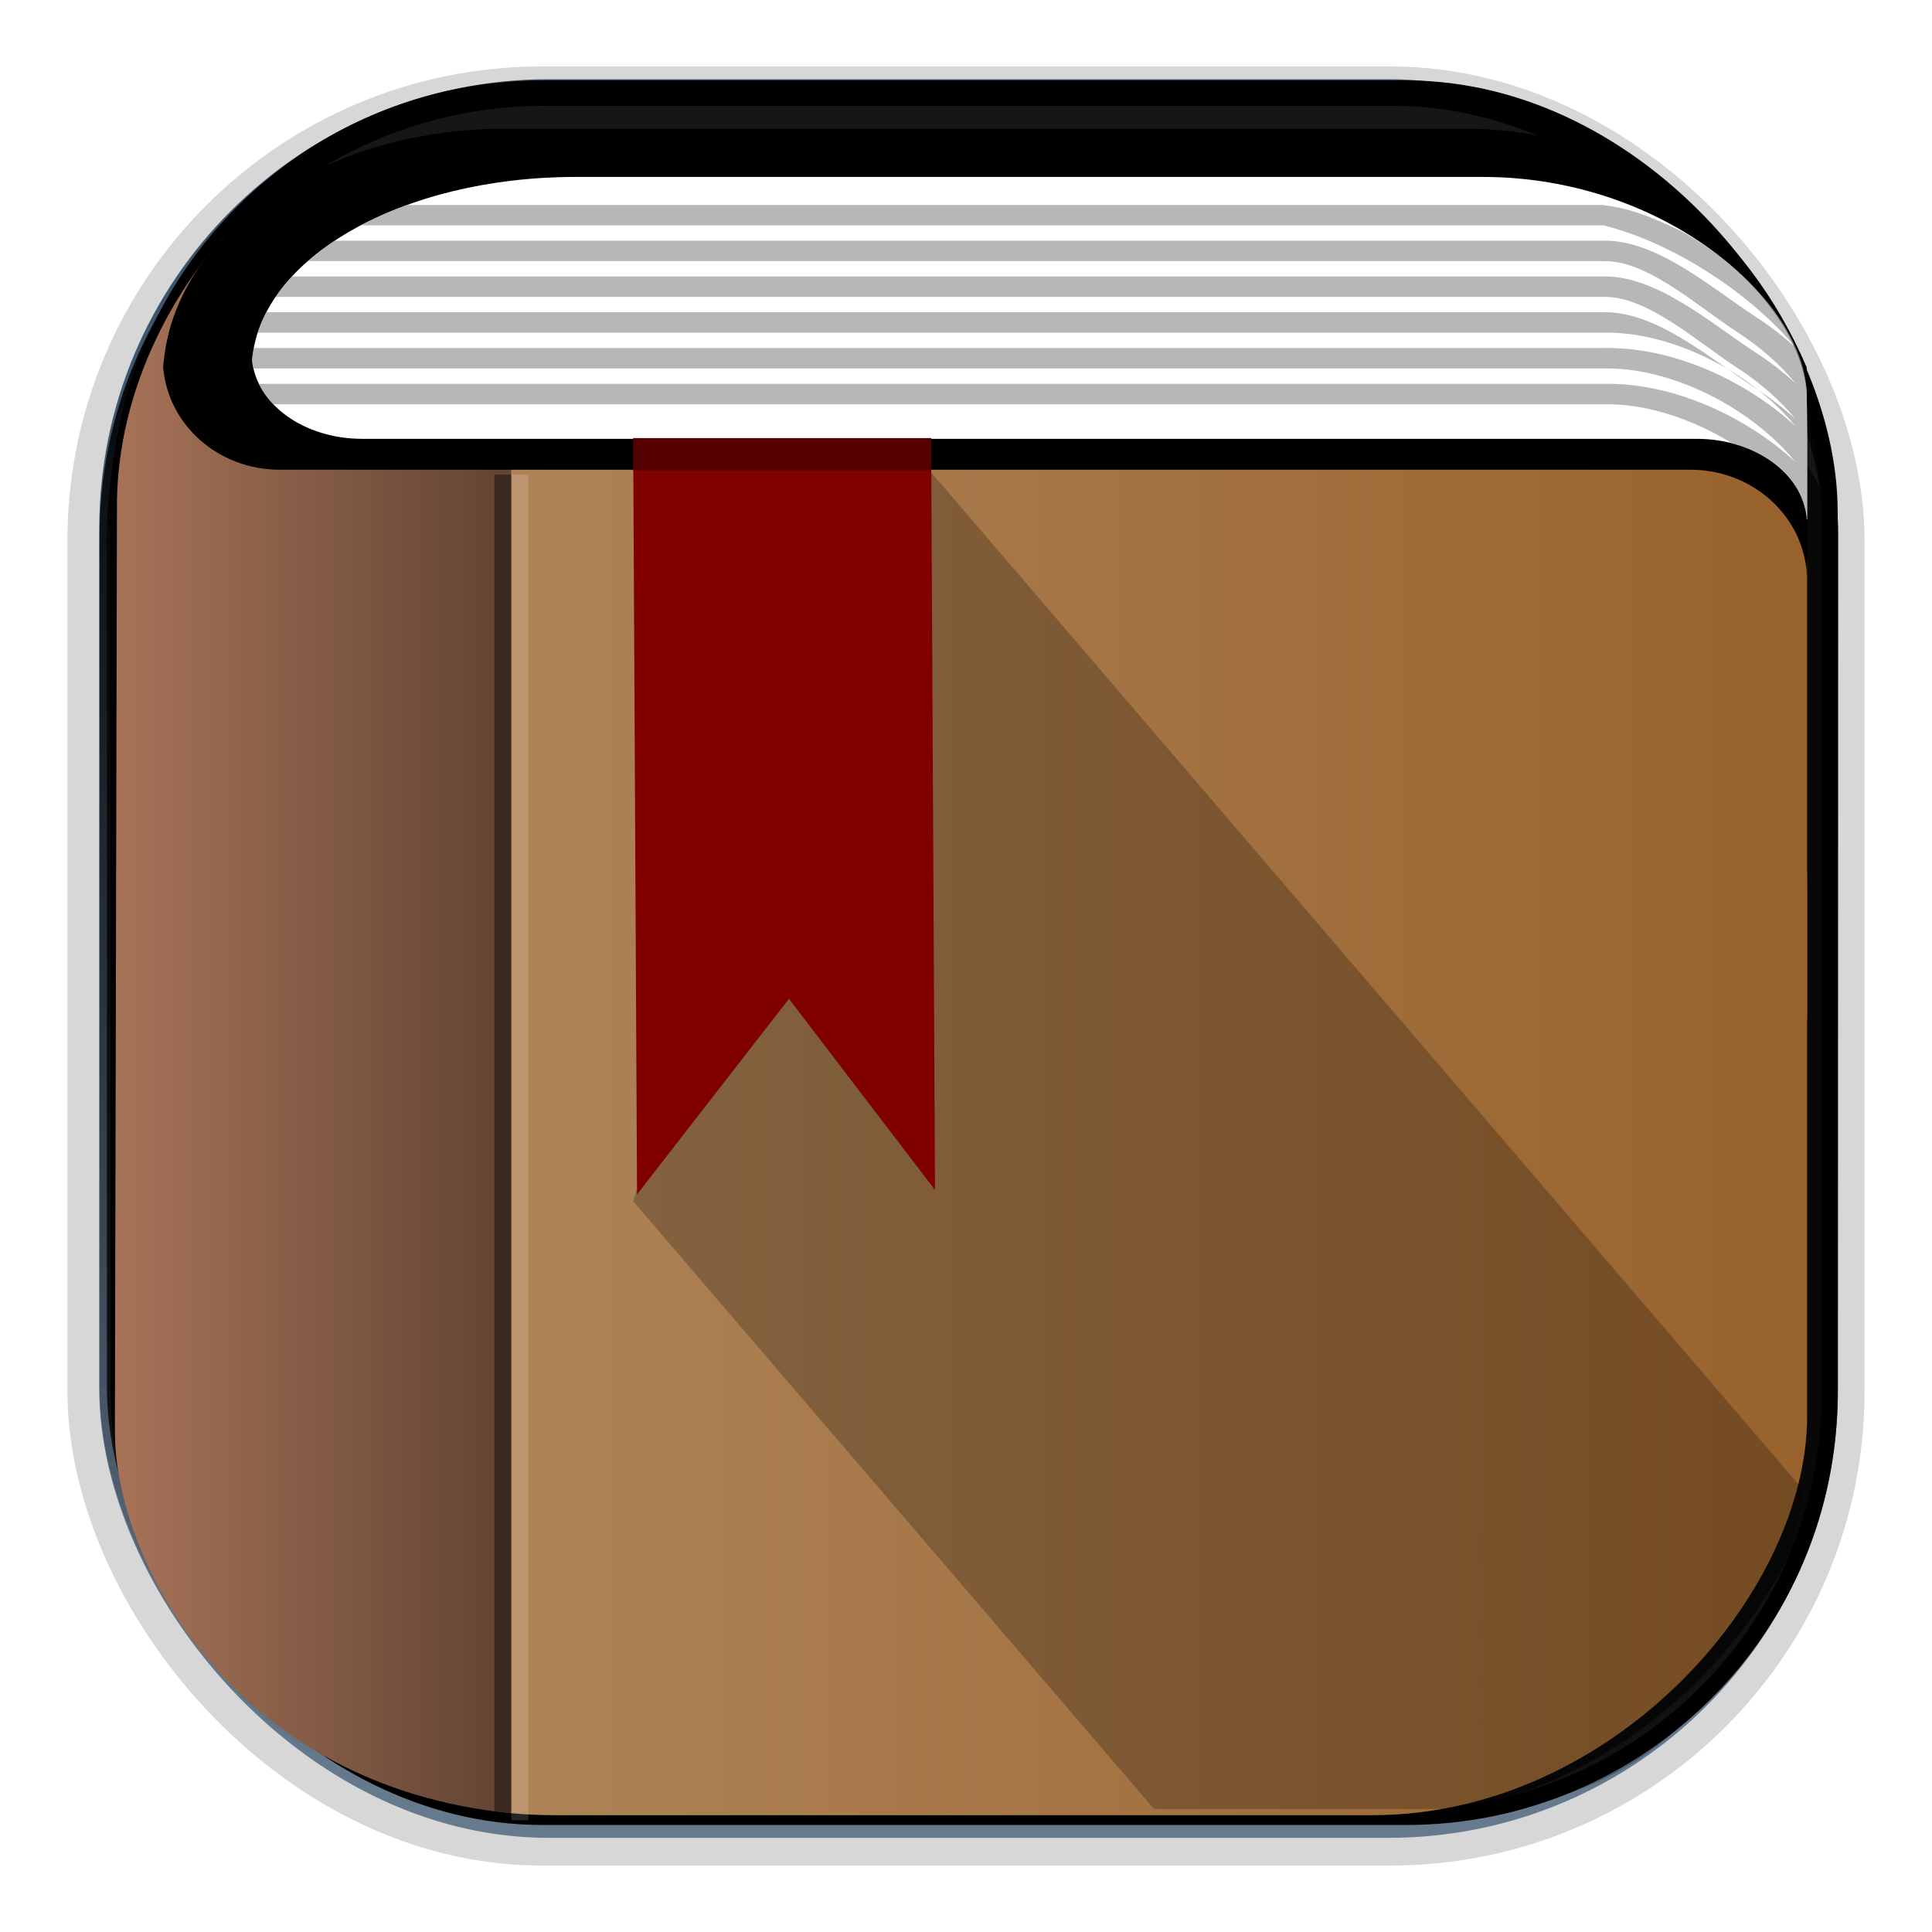 <?xml version="1.0" encoding="UTF-8" standalone="no"?>
<!-- Created with Inkscape (http://www.inkscape.org/) -->

<svg
   xmlns:dc="http://purl.org/dc/elements/1.1/"
   xmlns:cc="http://creativecommons.org/ns#"
   xmlns:rdf="http://www.w3.org/1999/02/22-rdf-syntax-ns#"
   xmlns:svg="http://www.w3.org/2000/svg"
   xmlns="http://www.w3.org/2000/svg"
   xmlns:xlink="http://www.w3.org/1999/xlink"
   xmlns:sodipodi="http://sodipodi.sourceforge.net/DTD/sodipodi-0.dtd"
   xmlns:inkscape="http://www.inkscape.org/namespaces/inkscape"
   id="svg3449"
   height="128"
   width="128"
   version="1.0"
   inkscape:version="0.48.4 r9939"
   sodipodi:docname="calibre-gui.svg">
  <sodipodi:namedview
     pagecolor="#ffffff"
     bordercolor="#666666"
     borderopacity="1"
     objecttolerance="10"
     gridtolerance="10"
     guidetolerance="10"
     inkscape:pageopacity="0"
     inkscape:pageshadow="2"
     inkscape:window-width="1360"
     inkscape:window-height="707"
     id="namedview187"
     showgrid="false"
     inkscape:zoom="1.84375"
     inkscape:cx="-15.199419"
     inkscape:cy="99.287137"
     inkscape:window-x="-2"
     inkscape:window-y="33"
     inkscape:window-maximized="1"
     inkscape:current-layer="svg3449" />
  <defs
     id="defs3451">
    <linearGradient
       inkscape:collect="always"
       id="linearGradient4087">
      <stop
         style="stop-color:#1a1a1a;stop-opacity:1;"
         offset="0"
         id="stop4089" />
      <stop
         style="stop-color:#1a1a1a;stop-opacity:0;"
         offset="1"
         id="stop4091" />
    </linearGradient>
    <linearGradient
       id="linearGradient4008">
      <stop
         style="stop-color:#a77358;stop-opacity:1;"
         offset="0"
         id="stop4010" />
      <stop
         style="stop-color:#614433;stop-opacity:1;"
         offset="1"
         id="stop4012" />
    </linearGradient>
    <linearGradient
       id="linearGradient25004">
      <stop
         id="stop25006"
         style="stop-color:#916f6f"
         offset="0" />
      <stop
         id="stop25008"
         style="stop-color:#483737"
         offset=".12" />
      <stop
         id="stop25010"
         style="stop-color:#241c1c"
         offset=".218" />
      <stop
         id="stop25012"
         style="stop-color:#ae8357"
         offset=".232" />
      <stop
         id="stop25014"
         style="stop-color:#98622c"
         offset="1" />
    </linearGradient>
    <linearGradient
       id="linearGradient3516"
       y2="-11.847"
       gradientUnits="userSpaceOnUse"
       x2="58.98"
       gradientTransform="matrix(.968 0 0 .979 2.179 .166)"
       y1="-118.55"
       x1="57.173">
      <stop
         id="stop4596"
         offset="0" />
      <stop
         id="stop4598"
         style="stop-opacity:0"
         offset="1" />
    </linearGradient>
    <linearGradient
       id="linearGradient3519"
       y2="50.369"
       gradientUnits="userSpaceOnUse"
       x2="76.558"
       gradientTransform="matrix(.968 0 0 .979 3.242 -129.19)"
       y1="13.164"
       x1="76.558">
      <stop
         id="stop3392"
         style="stop-color:#425e7b"
         offset="0" />
      <stop
         id="stop3394"
         style="stop-color:#7a91a7"
         offset="1" />
    </linearGradient>
    <linearGradient
       id="linearGradient3521"
       y2="-8.74"
       gradientUnits="userSpaceOnUse"
       x2="60.217"
       gradientTransform="matrix(.968 0 0 .979 2.179 .166)"
       y1="-123.72"
       x1="60.395">
      <stop
         id="stop3392-4-8"
         style="stop-color:#425e7b"
         offset="0" />
      <stop
         id="stop3394-8-0"
         style="stop-color:#7a91a7"
         offset="1" />
    </linearGradient>
    <filter
       id="filter3174-5"
       color-interpolation-filters="sRGB">
      <feGaussianBlur
         id="feGaussianBlur3176-4"
         stdDeviation="1.71" />
    </filter>
    <linearGradient
       id="ButtonShadow-4"
       x1="45.448"
       gradientUnits="userSpaceOnUse"
       y1="92.54"
       gradientTransform="scale(1.006 .994)"
       x2="45.448"
       y2="7.016">
      <stop
         id="stop3750-3"
         offset="0" />
      <stop
         id="stop3752-57"
         style="stop-opacity:.588"
         offset="1" />
    </linearGradient>
    <filter
       id="filter3174-0"
       color-interpolation-filters="sRGB">
      <feGaussianBlur
         id="feGaussianBlur3176-9"
         stdDeviation="1.71" />
    </filter>
    <filter
       id="filter3174-7"
       color-interpolation-filters="sRGB">
      <feGaussianBlur
         id="feGaussianBlur3176-7"
         stdDeviation="1.71" />
    </filter>
    <clipPath
       id="clipPath3613-9">
      <rect
         id="rect3615-2"
         style="fill:#fff"
         rx="6"
         ry="6"
         height="84"
         width="84"
         y="6"
         x="6" />
    </clipPath>
    <linearGradient
       id="linearGradient3613-3"
       x1="48"
       gradientUnits="userSpaceOnUse"
       y1="20.221"
       x2="48"
       y2="138.66">
      <stop
         id="stop3739-03"
         style="stop-color:#fff"
         offset="0" />
      <stop
         id="stop3741-5"
         style="stop-color:#fff;stop-opacity:0"
         offset="1" />
    </linearGradient>
    <filter
       id="filter3794-30"
       height="1.384"
       width="1.384"
       color-interpolation-filters="sRGB"
       y="-.192"
       x="-.192">
      <feGaussianBlur
         id="feGaussianBlur3796-38"
         stdDeviation="5.28" />
    </filter>
    <filter
       id="filter3174-8"
       color-interpolation-filters="sRGB">
      <feGaussianBlur
         id="feGaussianBlur3176-3"
         stdDeviation="1.71" />
    </filter>
    <clipPath
       id="clipPath3613-26">
      <rect
         id="rect3615-4"
         style="fill:#fff"
         rx="6"
         ry="6"
         height="84"
         width="84"
         y="6"
         x="6" />
    </clipPath>
    <filter
       id="filter3794-67"
       height="1.384"
       width="1.384"
       color-interpolation-filters="sRGB"
       y="-.192"
       x="-.192">
      <feGaussianBlur
         id="feGaussianBlur3796-4"
         stdDeviation="5.28" />
    </filter>
    <filter
       id="filter3174-4"
       color-interpolation-filters="sRGB">
      <feGaussianBlur
         id="feGaussianBlur3176-0"
         stdDeviation="1.71" />
    </filter>
    <filter
       id="filter3174-1"
       color-interpolation-filters="sRGB">
      <feGaussianBlur
         id="feGaussianBlur3176-1"
         stdDeviation="1.71" />
    </filter>
    <linearGradient
       id="linearGradient9285"
       y2="7.016"
       gradientUnits="userSpaceOnUse"
       x2="45.448"
       gradientTransform="matrix(1.006 0 0 .994 -59.657 2.836)"
       y1="92.54"
       x1="45.448">
      <stop
         id="stop3750-7"
         offset="0" />
      <stop
         id="stop3752-3"
         style="stop-opacity:.588"
         offset="1" />
    </linearGradient>
    <clipPath
       id="clipPath3613-76">
      <rect
         id="rect3615-6"
         style="fill:#fff"
         rx="6"
         ry="6"
         height="84"
         width="84"
         y="6"
         x="6" />
    </clipPath>
    <filter
       id="filter3794-4"
       height="1.384"
       width="1.384"
       color-interpolation-filters="sRGB"
       y="-.192"
       x="-.192">
      <feGaussianBlur
         id="feGaussianBlur3796-04"
         stdDeviation="5.28" />
    </filter>
    <filter
       id="filter3174-06"
       color-interpolation-filters="sRGB">
      <feGaussianBlur
         id="feGaussianBlur3176-91"
         stdDeviation="1.71" />
    </filter>
    <filter
       id="filter3174-45"
       color-interpolation-filters="sRGB">
      <feGaussianBlur
         id="feGaussianBlur3176-46"
         stdDeviation="1.71" />
    </filter>
    <linearGradient
       id="linearGradient6479"
       y2="108.61"
       gradientUnits="userSpaceOnUse"
       x2="-90.558"
       gradientTransform="translate(125.99 -1.401)"
       y1="97.113"
       x1="-90.449">
      <stop
         id="stop6475"
         style="stop-color:#888770"
         offset="0" />
      <stop
         id="stop6487"
         style="stop-color:#8f8e78"
         offset=".062" />
      <stop
         id="stop6485"
         style="stop-color:#969580"
         offset=".125" />
      <stop
         id="stop6483"
         style="stop-color:#a4a391"
         offset=".25" />
      <stop
         id="stop6481"
         style="stop-color:#c0bfb3"
         offset=".5" />
      <stop
         id="stop6477"
         style="stop-color:#f8f8f6"
         offset="1" />
    </linearGradient>
    <filter
       id="filter6518"
       height="1.327"
       width="1.019"
       y="-.163"
       x="-.01">
      <feGaussianBlur
         id="feGaussianBlur6520"
         stdDeviation="0.411" />
    </filter>
    <filter
       id="filter6518-8"
       width="1.019"
       y="-.163"
       x="-.01"
       height="1.327"
       color-interpolation-filters="sRGB">
      <feGaussianBlur
         id="feGaussianBlur6520-8"
         stdDeviation="0.411" />
    </filter>
    <filter
       id="filter6518-8-8"
       width="1.019"
       y="-.163"
       x="-.01"
       height="1.327"
       color-interpolation-filters="sRGB">
      <feGaussianBlur
         id="feGaussianBlur6520-8-3"
         stdDeviation="0.411" />
    </filter>
    <filter
       id="filter6518-8-8-9"
       width="1.019"
       y="-.163"
       x="-.01"
       height="1.327"
       color-interpolation-filters="sRGB">
      <feGaussianBlur
         id="feGaussianBlur6520-8-3-8"
         stdDeviation="0.411" />
    </filter>
    <filter
       id="filter6518-8-8-9-2"
       width="1.019"
       y="-.163"
       x="-.01"
       height="1.327"
       color-interpolation-filters="sRGB">
      <feGaussianBlur
         id="feGaussianBlur6520-8-3-8-3"
         stdDeviation="0.411" />
    </filter>
    <filter
       id="filter6518-8-8-9-2-6"
       width="1.019"
       y="-.163"
       x="-.01"
       height="1.327"
       color-interpolation-filters="sRGB">
      <feGaussianBlur
         id="feGaussianBlur6520-8-3-8-3-2"
         stdDeviation="0.411" />
    </filter>
    <filter
       id="filter6871"
       height="1.203"
       width="1.015"
       y="-.101"
       x="-.007">
      <feGaussianBlur
         id="feGaussianBlur6873"
         stdDeviation="0.313" />
    </filter>
    <filter
       id="filter6875">
      <feGaussianBlur
         id="feGaussianBlur6877"
         stdDeviation="0.409" />
    </filter>
    <linearGradient
       id="linearGradient6943"
       y2="55.72"
       xlink:href="#linearGradient25004"
       gradientUnits="userSpaceOnUse"
       x2="119.69"
       gradientTransform="matrix(.992 0 0 .443 .992 51.007)"
       y1="55.72"
       x1="6.991" />
    <linearGradient
       id="linearGradient6946"
       y2="55.72"
       xlink:href="#linearGradient25004"
       gradientUnits="userSpaceOnUse"
       x2="119.69"
       gradientTransform="matrix(.992 0 0 .916 .992 .65)"
       y1="55.72"
       x1="6.991" />
    <filter
       id="filter3174-79-5"
       color-interpolation-filters="sRGB">
      <feGaussianBlur
         id="feGaussianBlur3176-43-6"
         stdDeviation="1.71" />
    </filter>
    <filter
       id="filter3174-3-5-5"
       color-interpolation-filters="sRGB">
      <feGaussianBlur
         id="feGaussianBlur3176-3-26-7"
         stdDeviation="1.71" />
    </filter>
    <filter
       id="filter3174-7-8-7"
       color-interpolation-filters="sRGB">
      <feGaussianBlur
         id="feGaussianBlur3176-34-16-4"
         stdDeviation="1.71" />
    </filter>
    <filter
       id="filter3174-5-0-4"
       color-interpolation-filters="sRGB">
      <feGaussianBlur
         id="feGaussianBlur3176-94-97-1"
         stdDeviation="1.71" />
    </filter>
    <filter
       id="filter3174-16-0-2"
       color-interpolation-filters="sRGB">
      <feGaussianBlur
         id="feGaussianBlur3176-5-8-9"
         stdDeviation="1.71" />
    </filter>
    <filter
       id="filter3174-39-7-9"
       color-interpolation-filters="sRGB">
      <feGaussianBlur
         id="feGaussianBlur3176-09-73-9"
         stdDeviation="1.71" />
    </filter>
    <filter
       id="filter3174-11-5-8"
       color-interpolation-filters="sRGB">
      <feGaussianBlur
         id="feGaussianBlur3176-00-8-7"
         stdDeviation="1.71" />
    </filter>
    <linearGradient
       id="linearGradient25036"
       y2="-64.674"
       gradientUnits="userSpaceOnUse"
       x2="102.35"
       y1="-63.989"
       x1="2.993">
      <stop
         id="stop25040"
         style="stop-color:#916f6f"
         offset="0" />
      <stop
         id="stop25042"
         style="stop-color:#241c1c"
         offset=".065" />
      <stop
         id="stop25044"
         style="stop-color:#241c1c"
         offset=".245" />
      <stop
         id="stop25046"
         style="stop-color:#241c1c"
         offset=".676" />
      <stop
         id="stop25048"
         style="stop-color:#483737"
         offset="1" />
    </linearGradient>
    <linearGradient
       id="linearGradient25050"
       y2="7.016"
       gradientUnits="userSpaceOnUse"
       x2="45.448"
       gradientTransform="matrix(1.006 0 0 .994 158.64 4.602)"
       y1="92.54"
       x1="45.448">
      <stop
         id="stop3750-28-7"
         offset="0" />
      <stop
         id="stop3752-92-5"
         style="stop-opacity:.588"
         offset="1" />
    </linearGradient>
    <linearGradient
       id="linearGradient25052"
       y2="7.016"
       gradientUnits="userSpaceOnUse"
       x2="45.448"
       gradientTransform="matrix(1.006 0 0 .994 75.661 -1.5)"
       y1="92.54"
       x1="45.448">
      <stop
         id="stop3750-4-6-8"
         offset="0" />
      <stop
         id="stop3752-6-9-3"
         style="stop-opacity:.588"
         offset="1" />
    </linearGradient>
    <linearGradient
       id="linearGradient25054"
       y2="7.016"
       gradientUnits="userSpaceOnUse"
       x2="45.448"
       gradientTransform="matrix(1.006 0 0 .994 -207.46 -7.602)"
       y1="92.54"
       x1="45.448">
      <stop
         id="stop3750-5-3-4"
         offset="0" />
      <stop
         id="stop3752-25-1-8"
         style="stop-opacity:.588"
         offset="1" />
    </linearGradient>
    <linearGradient
       id="linearGradient25056"
       y2="7.016"
       gradientUnits="userSpaceOnUse"
       x2="45.448"
       gradientTransform="matrix(1.006 0 0 .994 -156.15 .801)"
       y1="92.54"
       x1="45.448">
      <stop
         id="stop3750-84-1-3"
         offset="0" />
      <stop
         id="stop3752-3-8-5"
         style="stop-opacity:.588"
         offset="1" />
    </linearGradient>
    <linearGradient
       id="linearGradient25058"
       y2="7.016"
       gradientUnits="userSpaceOnUse"
       x2="45.448"
       gradientTransform="matrix(1.006 0 0 .994 -18.086 54.302)"
       y1="92.54"
       x1="45.448">
      <stop
         id="stop3750-77-7-4"
         offset="0" />
      <stop
         id="stop3752-4-49-5"
         style="stop-opacity:.588"
         offset="1" />
    </linearGradient>
    <linearGradient
       id="linearGradient25062"
       y2="7.016"
       gradientUnits="userSpaceOnUse"
       x2="45.448"
       gradientTransform="matrix(1.006 0 0 .994 88.5 -29.623)"
       y1="92.54"
       x1="45.448">
      <stop
         id="stop3750-844-5-6"
         offset="0" />
      <stop
         id="stop3752-94-4-5"
         style="stop-opacity:.588"
         offset="1" />
    </linearGradient>
    <linearGradient
       id="linearGradient25071"
       y2="52.36"
       gradientUnits="userSpaceOnUse"
       x2="32.936"
       gradientTransform="translate(-0)"
       y1="52.36"
       x1="7.077">
      <stop
         id="stop24987"
         style="stop-color:#060606"
         offset="0" />
      <stop
         id="stop24989"
         style="stop-color:#1a1a1a;stop-opacity:.358"
         offset="1" />
    </linearGradient>
    <linearGradient
       inkscape:collect="always"
       xlink:href="#linearGradient25004"
       id="linearGradient3197"
       gradientUnits="userSpaceOnUse"
       gradientTransform="matrix(0.992,0,0,0.443,0.992,51.007)"
       x1="6.991"
       y1="55.72"
       x2="119.69"
       y2="55.72" />
    <linearGradient
       inkscape:collect="always"
       xlink:href="#linearGradient4008"
       id="linearGradient4014"
       x1="7.59"
       y1="60.314"
       x2="33.84"
       y2="60.314"
       gradientUnits="userSpaceOnUse" />
    <linearGradient
       inkscape:collect="always"
       xlink:href="#linearGradient3519"
       id="linearGradient4055"
       gradientUnits="userSpaceOnUse"
       gradientTransform="matrix(0.968,0,0,0.979,3.242,-129.19)"
       x1="76.558"
       y1="13.164"
       x2="76.558"
       y2="50.369" />
    <linearGradient
       inkscape:collect="always"
       xlink:href="#linearGradient3521"
       id="linearGradient4057"
       gradientUnits="userSpaceOnUse"
       gradientTransform="matrix(0.968,0,0,0.979,2.179,0.166)"
       x1="60.395"
       y1="-123.72"
       x2="60.217"
       y2="-8.74" />
    <linearGradient
       inkscape:collect="always"
       xlink:href="#linearGradient3516"
       id="linearGradient4059"
       gradientUnits="userSpaceOnUse"
       gradientTransform="matrix(0.968,0,0,0.979,2.179,0.166)"
       x1="57.173"
       y1="-118.55"
       x2="58.98"
       y2="-11.847" />
    <linearGradient
       inkscape:collect="always"
       xlink:href="#linearGradient25004"
       id="linearGradient4061"
       gradientUnits="userSpaceOnUse"
       gradientTransform="matrix(0.992,0,0,0.916,0.992,0.65)"
       x1="6.991"
       y1="55.72"
       x2="119.69"
       y2="55.72" />
    <linearGradient
       inkscape:collect="always"
       xlink:href="#linearGradient25004"
       id="linearGradient4063"
       gradientUnits="userSpaceOnUse"
       gradientTransform="matrix(0.992,0,0,0.443,0.992,51.007)"
       x1="6.991"
       y1="55.72"
       x2="119.69"
       y2="55.72" />
    <linearGradient
       inkscape:collect="always"
       xlink:href="#linearGradient4008"
       id="linearGradient4065"
       gradientUnits="userSpaceOnUse"
       x1="7.59"
       y1="60.314"
       x2="33.84"
       y2="60.314" />
    <linearGradient
       inkscape:collect="always"
       xlink:href="#linearGradient4087"
       id="linearGradient4093"
       x1="52.024"
       y1="32.411"
       x2="77.264"
       y2="65.394"
       gradientUnits="userSpaceOnUse" />
  </defs>
  <g
     id="layer2"
     style="display:none"
     transform="translate(137.63 15.959)">
    <rect
       id="rect3745"
       style="opacity:.9;filter:url(#filter3174-5);fill:url(#ButtonShadow-4)"
       rx="6"
       ry="6"
       height="85"
       width="86"
       y="7"
       x="5" />
  </g>
  <g
     id="layer2-3"
     style="display:none"
     transform="translate(146.29 14.997)">
    <rect
       id="rect3745-4"
       style="opacity:.9;filter:url(#filter3174-0);fill:url(#ButtonShadow-4)"
       rx="6"
       ry="6"
       height="85"
       width="86"
       y="7"
       x="5" />
  </g>
  <g
     id="layer2-4"
     style="display:none"
     transform="translate(176.76 -8.736)">
    <rect
       id="rect3745-7"
       style="opacity:.9;filter:url(#filter3174-7);fill:url(#ButtonShadow-4)"
       rx="6"
       ry="6"
       height="85"
       width="86"
       y="7"
       x="5" />
  </g>
  <g
     id="layer2-2"
     style="display:none"
     transform="translate(143.15 5.055)">
    <rect
       id="rect3745-9"
       style="opacity:.9;filter:url(#filter3174-8);fill:url(#ButtonShadow-4)"
       rx="6"
       ry="6"
       height="85"
       width="86"
       y="7"
       x="5" />
  </g>
  <g
     id="layer5-4"
     style="display:none"
     transform="translate(143.15 5.055)">
    <rect
       id="rect3171-7"
       style="opacity:.3;filter:url(#filter3794-30);stroke:#fff;stroke-linecap:round;stroke-width:.5;fill:url(#linearGradient3613-3)"
       clip-path="url(#clipPath3613-9)"
       rx="12"
       ry="12"
       height="66"
       width="66"
       y="15"
       x="15" />
  </g>
  <g
     id="layer2-1"
     style="display:none"
     transform="translate(160.47 -5.817)">
    <rect
       id="rect3745-8"
       style="opacity:.9;filter:url(#filter3174-4);fill:url(#ButtonShadow-4)"
       rx="6"
       ry="6"
       height="85"
       width="86"
       y="7"
       x="5" />
  </g>
  <g
     id="layer5-46"
     style="display:none"
     transform="translate(160.47 -5.817)">
    <rect
       id="rect3171-2"
       style="opacity:.1;filter:url(#filter3794-67);stroke:#fff;stroke-linecap:round;stroke-width:.5;fill:url(#linearGradient3613-3)"
       clip-path="url(#clipPath3613-26)"
       rx="12"
       ry="12"
       height="66"
       width="66"
       y="15"
       x="15" />
  </g>
  <rect
     id="rect3745-82"
     style="opacity:.9;filter:url(#filter3174-1);display:none;fill:url(#linearGradient9285)"
     rx="6"
     ry="6"
     height="85"
     width="86"
     y="9.836"
     x="-54.657" />
  <style
     id="style1470"
     type="text/css" />
  <g
     id="layer2-9"
     style="display:none"
     transform="translate(-132.38 3.784)">
    <rect
       id="rect3745-827"
       style="opacity:.9;filter:url(#filter3174-06);fill:url(#ButtonShadow-4)"
       rx="6"
       ry="6"
       height="85"
       width="86"
       y="7"
       x="5" />
  </g>
  <rect
     id="rect3745-74"
     style="opacity:.9;filter:url(#filter3174-45);display:none;fill:url(#ButtonShadow-4)"
     transform="matrix(1.135 0 0 1.323 15.015 .166)"
     rx="6"
     ry="6"
     height="85"
     width="86"
     y="7"
     x="5" />
  <rect
     id="rect3745-01"
     style="opacity:.9;filter:url(#filter3174-79-5);display:none;fill:url(#linearGradient25050)"
     transform="matrix(2.051 0 0 2.051 25.117 6.847)"
     rx="6"
     ry="6"
     height="85"
     width="86"
     y="11.602"
     x="163.64" />
  <rect
     id="rect3745-9-84"
     style="opacity:.9;filter:url(#filter3174-3-5-5);display:none;fill:url(#linearGradient25052)"
     transform="matrix(2.051 0 0 2.051 25.117 6.847)"
     rx="6"
     ry="6"
     height="85"
     width="86"
     y="5.5"
     x="80.661" />
  <rect
     id="rect3745-3-0"
     style="opacity:.9;filter:url(#filter3174-7-8-7);display:none;fill:url(#linearGradient25054)"
     transform="matrix(2.051 0 0 2.051 25.117 6.847)"
     rx="6"
     ry="6"
     height="85"
     width="86"
     y="-.602"
     x="-202.46" />
  <rect
     id="rect3745-97-9"
     style="opacity:.9;filter:url(#filter3174-5-0-4);display:none;fill:url(#linearGradient25056)"
     transform="matrix(2.051 0 0 2.051 25.117 6.847)"
     rx="6"
     ry="6"
     height="85"
     width="86"
     y="7.801"
     x="-151.15" />
  <rect
     id="rect3745-5-0"
     style="opacity:.9;filter:url(#filter3174-16-0-2);display:none;fill:url(#linearGradient25058)"
     transform="matrix(2.051 0 0 2.051 25.117 6.847)"
     rx="6"
     ry="6"
     height="85"
     width="86"
     y="61.302"
     x="-13.086" />
  <g
     id="layer2-7"
     style="display:none"
     transform="matrix(2.051 0 0 2.051 30.957 -245.25)">
    <rect
       id="rect3745-1-3"
       style="opacity:.9;filter:url(#filter3174-39-7-9);fill:url(#ButtonShadow-4)"
       rx="6"
       ry="6"
       height="85"
       width="86"
       y="7"
       x="5" />
  </g>
  <rect
     id="rect3745-0-5"
     style="opacity:.9;filter:url(#filter3174-11-5-8);display:none;fill:url(#linearGradient25062)"
     transform="matrix(2.051 0 0 2.051 25.117 6.847)"
     rx="6"
     ry="6"
     height="85"
     width="86"
     y="-22.623"
     x="93.5" />
  <g
     id="g4037"
     transform="matrix(1,0,0,-1,0.022,127.985)">
    <rect
       x="7.039"
       y="-122.25"
       width="114.22"
       height="115.54"
       ry="29.296"
       transform="scale(1,-1)"
       style="fill:url(#linearGradient4055);stroke:url(#linearGradient4057);stroke-width:0.974"
       id="rect892" />
    <rect
       x="7.06"
       y="-121.46"
       width="114.22"
       height="114.35"
       ry="28.993"
       transform="scale(1,-1)"
       style="fill:#1a1a1a;stroke:url(#linearGradient4059);stroke-width:0.974"
       id="rect892-2" />
    <rect
       x="6.868"
       y="-121.16"
       width="114.22"
       height="114.35"
       ry="28.993"
       transform="scale(1,-1)"
       style="opacity:0.159;fill:none;stroke:#000000;stroke-width:4.845"
       id="rect892-2-7-8" />
    <rect
       x="7.831"
       y="-122.132"
       width="113.373"
       height="114.532"
       transform="scale(1,-1)"
       style="fill:none;stroke:#000000;stroke-width:1.049"
       ry="28.067"
       id="rect892-2-7-2-9" />
    <g
       transform="matrix(1.004,0,0,1.03,0.919,-0.273)"
       style="opacity:0.643"
       id="g6407-3">
      <rect
         x="6.991"
         y="7.724"
         width="112.7"
         height="87.915"
         ry="26.457"
         rx="29.043"
         id="rect2419-6" />
      <rect
         x="6.991"
         y="54.425"
         width="112.7"
         height="42.479"
         ry="6.389"
         rx="6.157"
         id="rect2419-1-2" />
    </g>
    <rect
       x="7.926"
       y="7.724"
       width="111.78"
       height="87.915"
       ry="26.457"
       rx="28.805"
       style="fill:url(#linearGradient4061)"
       id="rect2419" />
    <rect
       x="7.926"
       y="54.425"
       width="111.78"
       height="42.479"
       ry="6.389"
       rx="6.106"
       style="fill:url(#linearGradient4063)"
       id="rect2419-1" />
    <path
       sodipodi:nodetypes="cccsccsc"
       id="path7104"
       d="m 10.812,103.921 c 0.271,1.131 0.078,4.064 4.409,8.843 C 12.182,109.584 7.592,102.684 7.726,94.041 L 7.59,33.193 C 7.571,24.376 15.64,9.624 33.84,7.863 l 0,89.126 -15.688,0 c -5.417,0 -7.536,5.698 -7.341,6.931 z"
       style="color:#000000;fill:url(#linearGradient4065);fill-opacity:1;fill-rule:nonzero;stroke:none;marker:none;visibility:visible;display:inline;overflow:visible;enable-background:accumulate"
       inkscape:connector-curvature="0" />
    <rect
       x="33.855"
       y="7.387"
       width="1.126"
       height="89.157"
       style="opacity:0.15;fill:#ffffff"
       id="rect3650" />
    <rect
       x="32.73"
       y="7.387"
       width="1.126"
       height="89.157"
       style="opacity:0.4"
       id="rect3648" />
    <g
       transform="translate(-5.1168823e-5,-3.1402084e-7)"
       id="g4019">
      <path
         sodipodi:nodetypes="scscssssccccccccsccscs"
         style="fill:#000000;fill-opacity:1;fill-rule:nonzero;stroke:none"
         d="m 33.464,119.46 c -12.195,0 -22.085,-6.987 -22.669,-15.82 0.312,-3.803 3.635,-6.776 7.718,-6.776 l 78.265,0 15.183,0 c 0.51,0 1.004,-0.044 1.486,-0.132 0.482,-0.089 0.954,-0.222 1.399,-0.391 0.445,-0.169 0.863,-0.373 1.262,-0.614 0.4,-0.241 0.78,-0.52 1.125,-0.825 0.345,-0.305 0.656,-0.635 0.938,-0.994 0.282,-0.36 0.533,-0.746 0.743,-1.153 0.21,-0.407 0.376,-0.835 0.505,-1.28 0.129,-0.445 0.221,-0.91 0.26,-1.386 -0.004,-0.053 -0.01,-0.106 -0.014,-0.159 l 0.043,0 0,6.934 0,3.904 c 0,0.675 -0.053,1.341 -0.159,1.994 0.06,0.287 0.105,0.58 0.13,0.878 -3.974,9.24 -11.695,15.82 -22.669,15.82 l -63.543,0 z"
         id="rect7059"
         inkscape:connector-curvature="0" />
      <path
         id="path7096"
         d="m 38.125,116.263 c -11.536,0 -20.892,-5.366 -21.444,-12.149 0.296,-2.92 3.438,-5.203 7.3,-5.203 l 74.035,0 14.362,0 c 0.483,0 0.949,-0.033 1.406,-0.102 0.456,-0.068 0.902,-0.171 1.324,-0.301 0.421,-0.13 0.816,-0.286 1.194,-0.471 0.378,-0.185 0.738,-0.4 1.064,-0.634 0.326,-0.234 0.621,-0.487 0.887,-0.764 0.266,-0.276 0.504,-0.573 0.703,-0.885 0.198,-0.312 0.356,-0.641 0.478,-0.983 0.122,-0.342 0.209,-0.699 0.246,-1.064 -0.003,-0.041 -0.01,-0.081 -0.014,-0.122 l 0.041,0 0,5.325 c -0.007,1.708 -0.012,1.467 -0.027,3.003 -0.553,6.784 -9.908,14.349 -21.444,14.349 z"
         style="fill:#ffffff;fill-opacity:1;fill-rule:nonzero;stroke:none"
         inkscape:connector-curvature="0"
         sodipodi:nodetypes="ccscsssscssscccccsc" />
      <path
         sodipodi:nodetypes="ccccccscccccccscscccccccscscccccccscsccccccccscscccccccccsccccccccccccc"
         inkscape:connector-curvature="0"
         style="font-size:medium;font-style:normal;font-variant:normal;font-weight:normal;font-stretch:normal;text-indent:0;text-align:start;text-decoration:none;line-height:normal;letter-spacing:normal;word-spacing:normal;text-transform:none;direction:ltr;block-progression:tb;writing-mode:lr-tb;text-anchor:start;baseline-shift:baseline;opacity:0.703;color:#000000;fill:#999999;fill-opacity:1;stroke:none;stroke-width:8;marker:none;visibility:visible;display:inline;overflow:visible;enable-background:accumulate;font-family:Sans;-inkscape-font-specification:Sans"
         d="m 26.965,114.409 c -1.099,-0.397 -2.13,-0.849 -3.087,-1.354 l 82.318,0 0.015,0 0.007,0 c 4.724,-1.198 9.762,-4.54 12.73,-8.105 -0.796,0.732 -1.681,1.418 -2.633,2.036 -2.959,1.923 -6.564,5.124 -10.119,5.053 l -0.029,0 -84.006,0 c -0.644,-0.426 -1.245,-0.879 -1.789,-1.354 l 85.823,0 0.015,0 0.007,0 c 2.898,0.064 6.158,-2.946 8.872,-4.709 1.507,-0.979 2.836,-2.151 3.859,-3.396 -0.796,0.732 -1.681,1.418 -2.633,2.036 -2.959,1.923 -6.564,5.124 -10.119,5.053 l -0.029,0 -86.848,0 c -0.404,-0.436 -0.764,-0.889 -1.082,-1.354 l 87.958,0 0.014,0 0.007,0 c 2.898,0.064 6.158,-2.946 8.872,-4.709 1.507,-0.979 2.836,-2.151 3.859,-3.396 -0.796,0.732 -1.681,1.418 -2.633,2.036 -2.959,1.923 -6.564,5.124 -10.119,5.053 l -0.029,0 -88.543,0 c -0.231,-0.443 -0.426,-0.892 -0.577,-1.354 l 89.148,0 0.014,0 0.007,0 c 2.898,0.064 6.158,-1.046 8.872,-2.809 1.507,-0.979 2.836,-2.151 3.859,-3.396 -0.796,0.732 -1.681,1.418 -2.633,2.036 -2.959,1.923 -6.564,3.224 -10.119,3.152 l -0.029,0 -89.372,0 c -0.051,-0.27 -0.093,-0.54 -0.115,-0.815 0.018,-0.182 0.046,-0.362 0.087,-0.54 l 89.43,0 0.014,0 0.007,0 c 2.898,0.064 6.158,-1.046 8.872,-2.809 1.507,-0.979 2.836,-2.151 3.859,-3.396 -0.796,0.732 -1.681,1.418 -2.633,2.036 -2.959,1.923 -6.564,3.224 -10.119,3.152 l -0.029,0 -89.04,0 c 0.238,-0.488 0.559,-0.942 0.952,-1.354 l 88.117,0 0.015,0 0.007,0 c 2.781,0.062 5.895,-0.962 8.54,-2.602 0.118,-0.031 0.232,-0.06 0.346,-0.095 0.421,-0.13 0.819,-0.286 1.197,-0.471 0.378,-0.185 0.741,-0.401 1.067,-0.635 0.326,-0.234 0.621,-0.485 0.887,-0.762 0.266,-0.276 0.501,-0.576 0.7,-0.889 0.198,-0.312 0.354,-0.642 0.476,-0.984 0.076,-0.213 0.135,-0.428 0.18,-0.651 0.031,-0.046 0.063,-0.092 0.094,-0.138 l 0,4.93 c -0.007,1.708 -0.014,1.768 -0.029,3.304 -0.317,3.886 -3.86,7.99 -8.278,10.443 -2.19,1.049 -3.341,1.497 -5.202,1.75 l -0.029,0 -79.202,0 z"
         id="path7127" />
    </g>
  </g>
  <path
     inkscape:connector-curvature="0"
     style="fill:#000000;fill-opacity:0.235;fill-rule:nonzero;stroke:none"
     d="M 61.283,30.824 56.267,36.676 49.527,53.734 l -7.574,25.854 34.51,40.265 21.21,0 c 10.893,0 19.905,-9.08 21.802,-21.131 z"
     id="rect7180"
     sodipodi:nodetypes="cccccscc" />
  <g
     id="g4114"
     transform="matrix(1.363,0,0,1.514,-24.247,-14.83)">
    <path
       inkscape:connector-curvature="0"
       id="path7120-31"
       d="m 48.573,30.287 0.182,31.775 7.384,-8.558 7.099,8.365 -0.182,-31.582 z"
       style="fill:#800000;fill-opacity:1;stroke:none"
       sodipodi:nodetypes="cccccc" />
    <rect
       y="28.966"
       x="48.566"
       height="1.415"
       width="14.49"
       id="rect7125"
       style="fill:#550000;fill-opacity:1;fill-rule:nonzero;stroke:none" />
  </g>
</svg>
